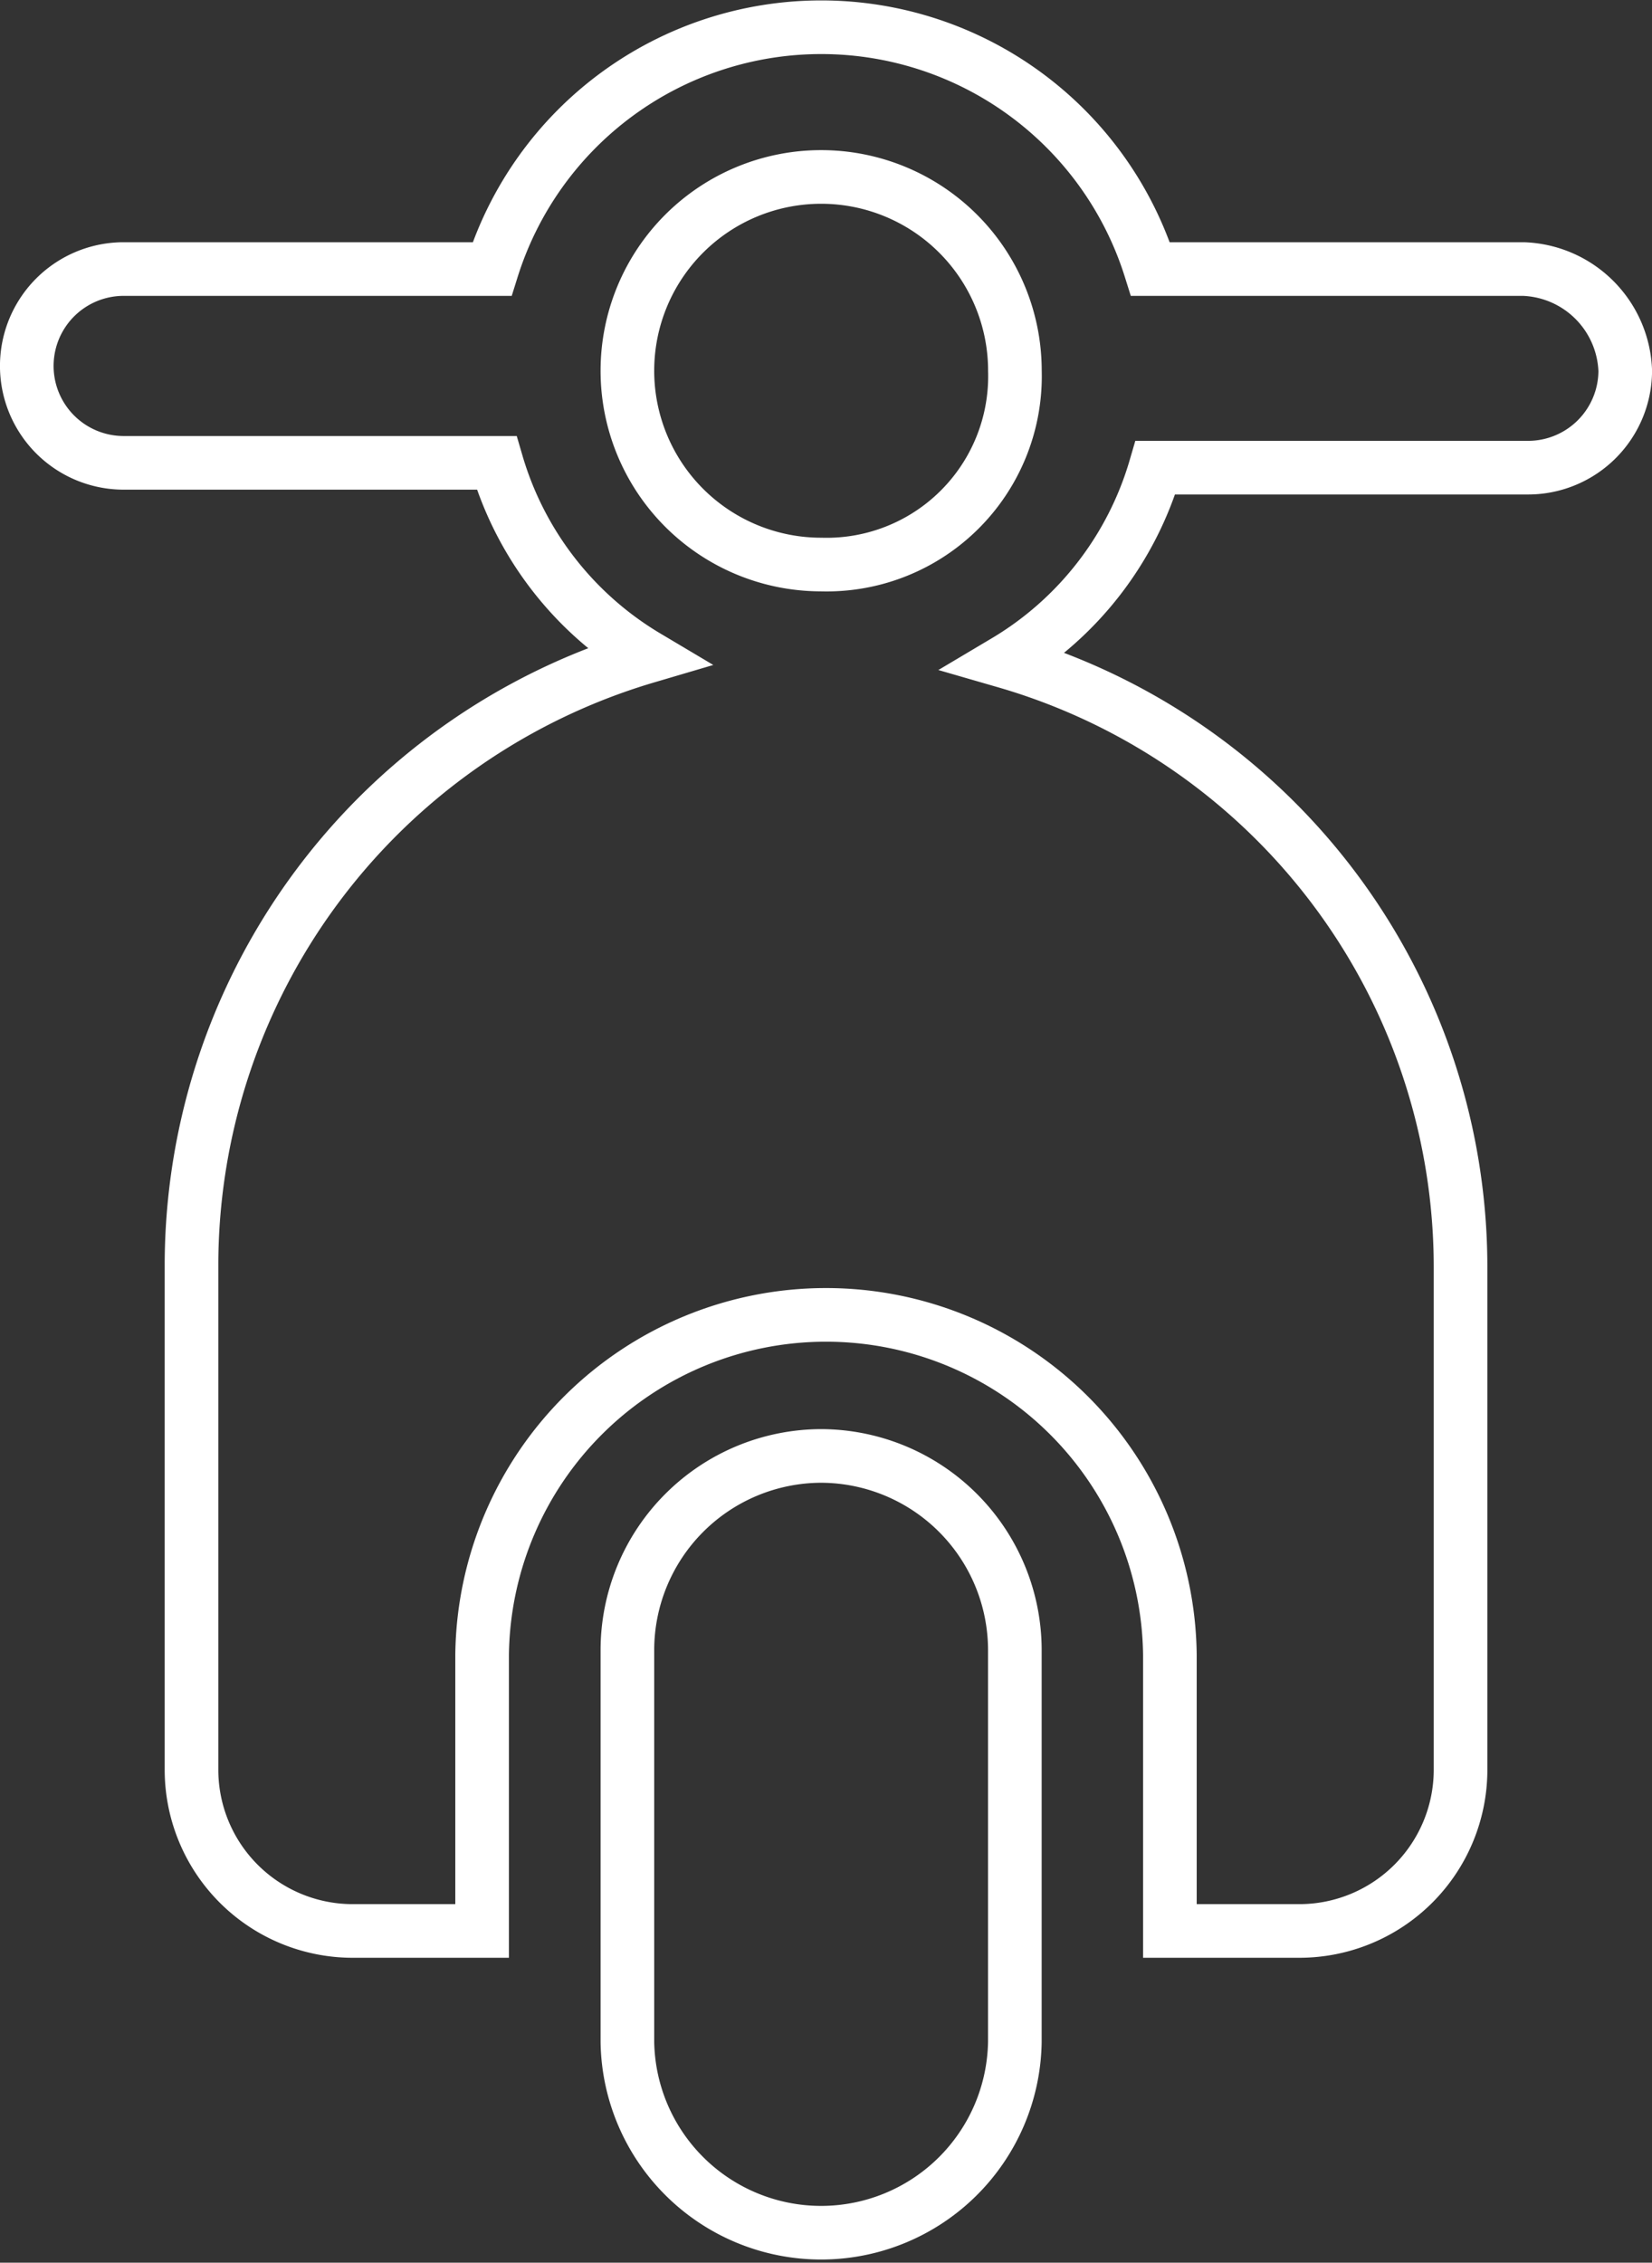 <svg xmlns="http://www.w3.org/2000/svg" width="30.805" height="42.185" viewBox="0 0 30.805 42.185">
  <rect x="0" y="0" width="30.805" height="42.185" fill="#333333" stroke="none"/>
  <g id="Group_1772" data-name="Group 1772" transform="translate(3338.5 799.5)">
    <g id="Component_3_1" data-name="Component 3 – 1" transform="translate(-3338 -799)">
      <path id="Path_3171" data-name="Path 3171" d="M242.038,376.125a3.623,3.623,0,0,0-3.613,3.613v7.316a3.613,3.613,0,0,0,7.225,0v-7.316A3.623,3.623,0,0,0,242.038,376.125Z" transform="translate(-227.226 -349.481)" fill="none" stroke="#fff" stroke-width="1"/>
      <path id="Path_3172" data-name="Path 3172" d="M108.233,4.516h-6.955A6.434,6.434,0,0,0,89,4.516H82.131a1.806,1.806,0,1,0,0,3.613h6.955a6.238,6.238,0,0,0,2.8,3.613,11.84,11.84,0,0,0-8.49,11.29v9.483A3.007,3.007,0,0,0,86.376,35.5h2.439V30.347a6.413,6.413,0,0,1,12.825,0V35.5h2.439a3.007,3.007,0,0,0,2.981-2.981V23.122a11.757,11.757,0,0,0-8.49-11.29,6.238,6.238,0,0,0,2.8-3.613h6.955a1.812,1.812,0,0,0,1.806-1.806A1.969,1.969,0,0,0,108.233,4.516Zm-13.1,5.509A3.613,3.613,0,1,1,98.75,6.413,3.512,3.512,0,0,1,95.137,10.025Z" transform="translate(-80.325)" fill="none" stroke="#fff" stroke-width="1"/>
    </g>
  </g>
</svg>
